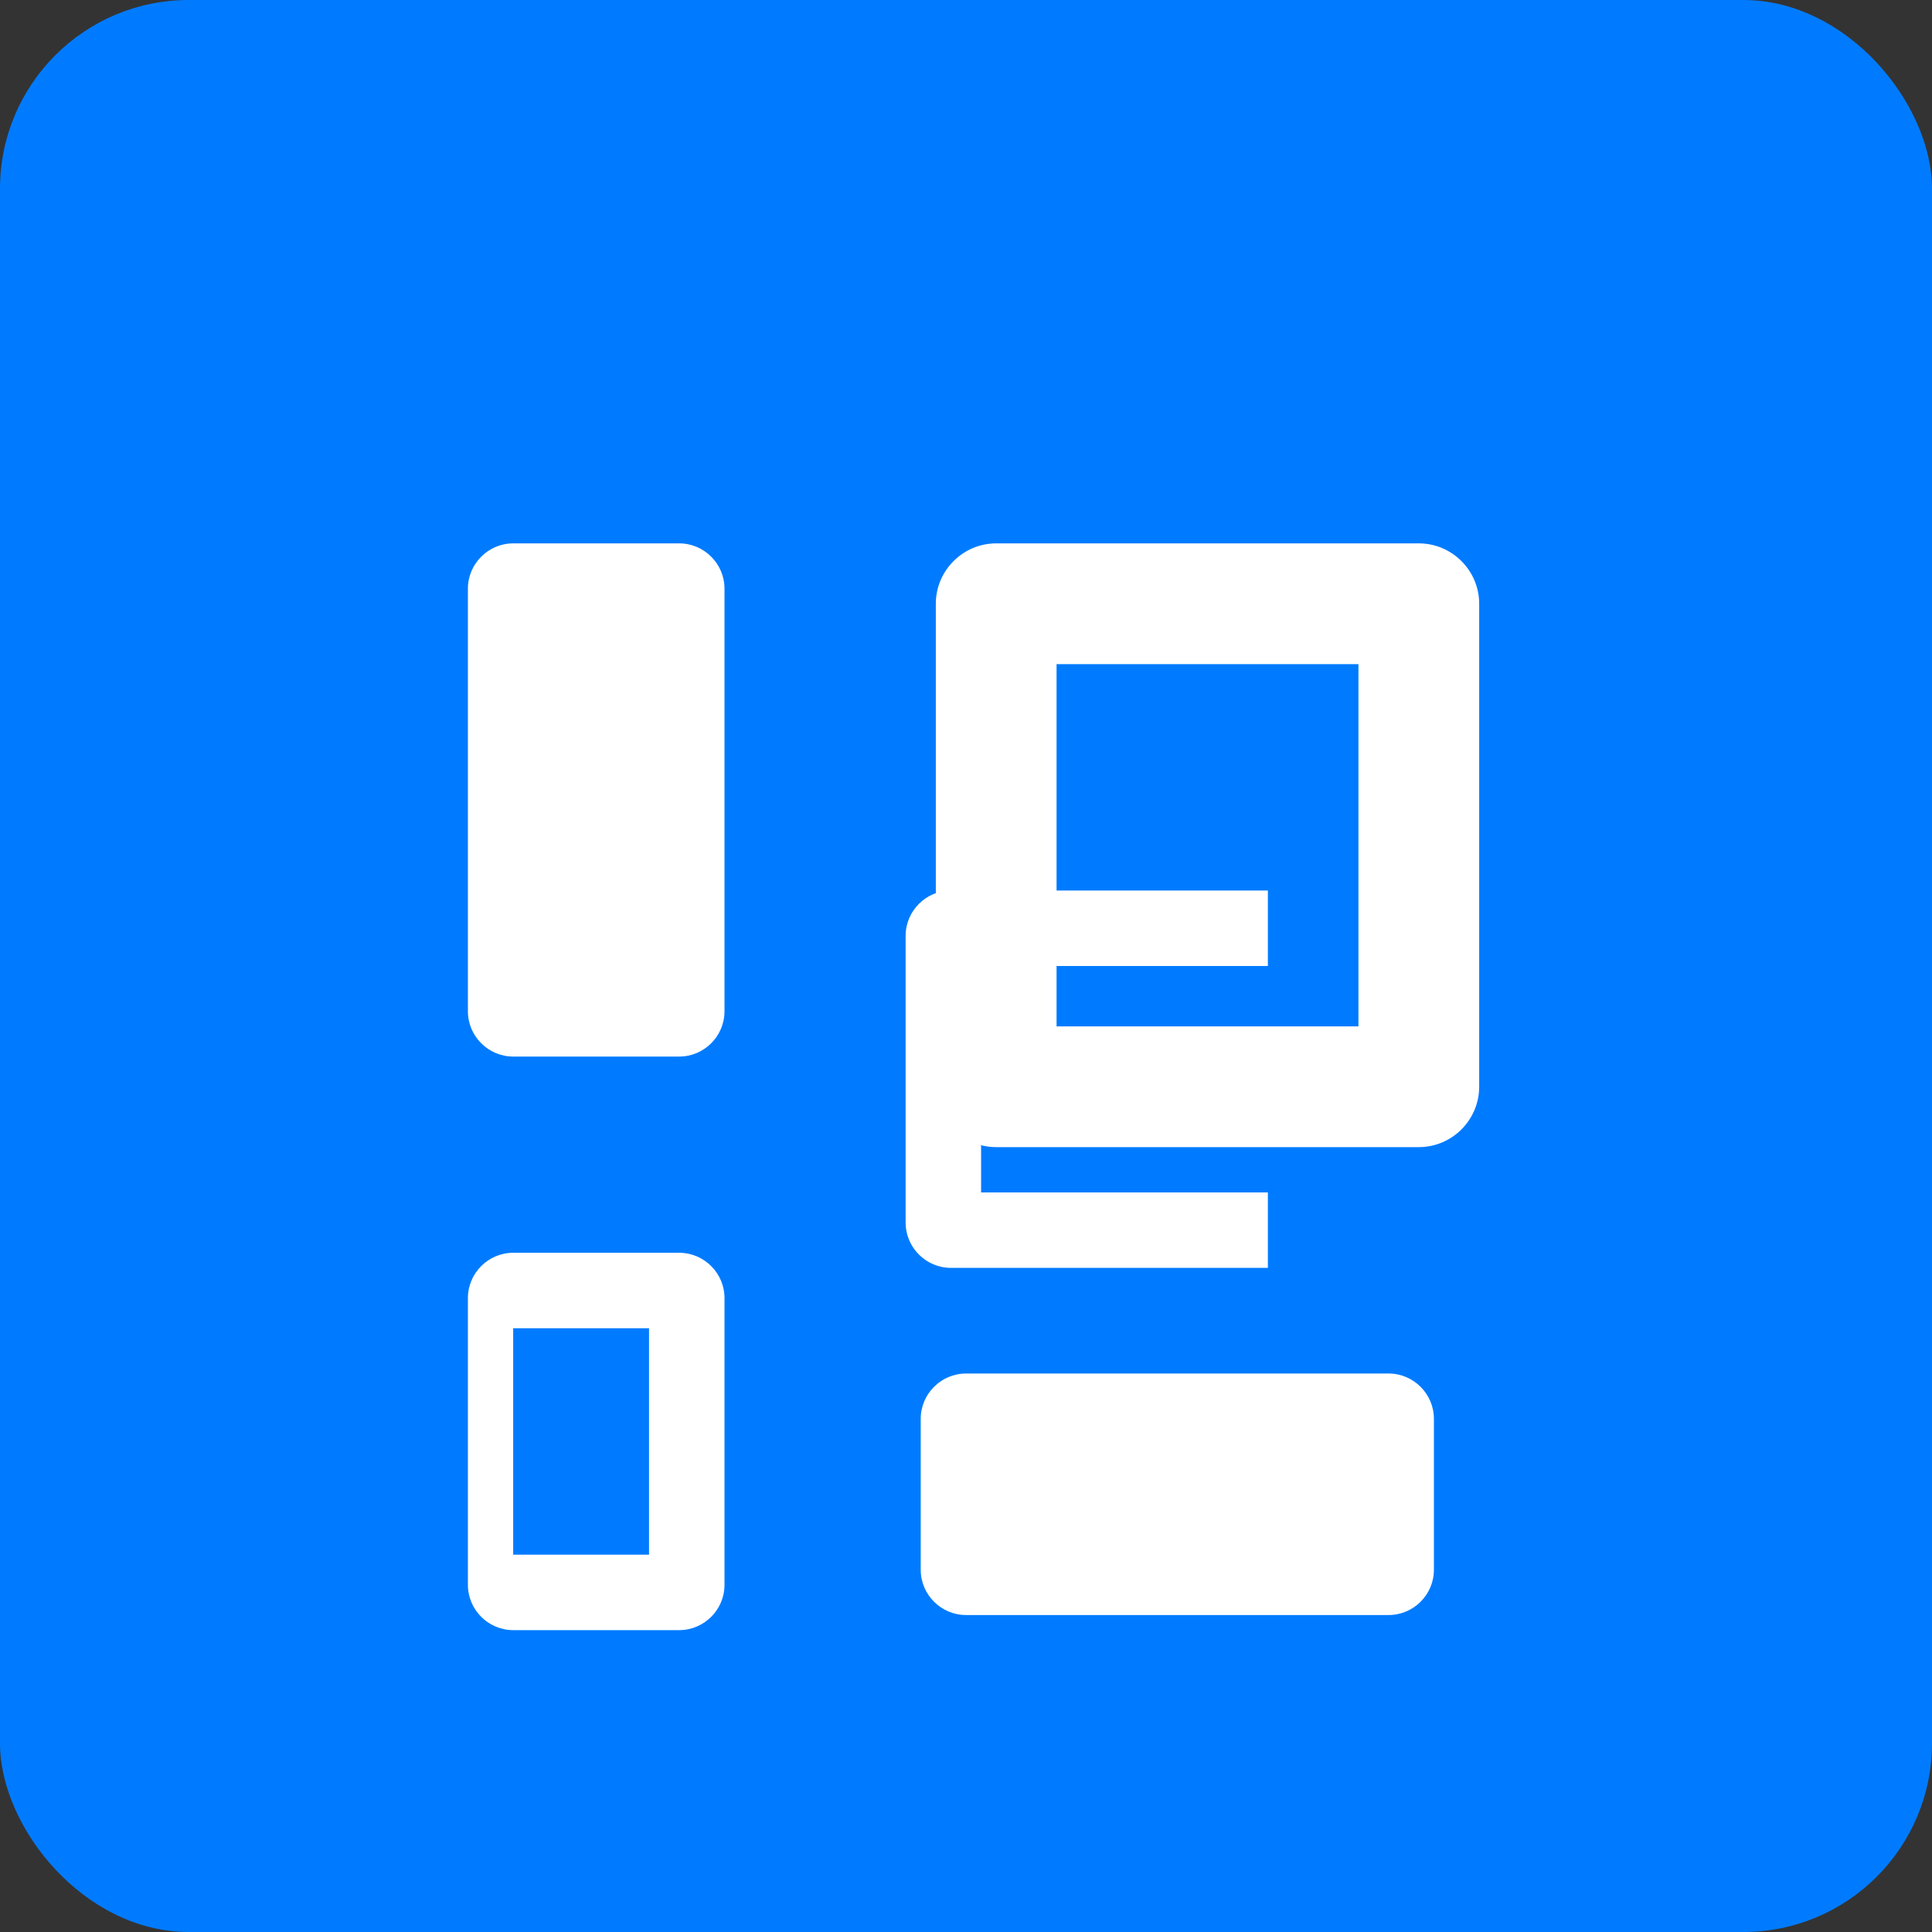 <svg xmlns="http://www.w3.org/2000/svg" viewBox="0 0 512 512">
  <rect x="0" y="0" width="512" height="512" fill="#333333" stroke="none"/>
  <rect width="512" height="512" rx="50" fill="#007bff"/>
  <path d="M376 144H264c-8.8 0-16 7.2-16 16v128c0 8.8 7.2 16 16 16h112c8.8 0 16-7.2 16-16V160c0-8.8-7.2-16-16-16zm-16 128h-80v-96h80v96zM180 144H136c-6.6 0-12 5.4-12 12v112c0 6.6 5.4 12 12 12h44c6.6 0 12-5.4 12-12V156c0-6.6-5.4-12-12-12zM136 352h20v-20h-20c-6.6 0-12 5.4-12 12v76c0 6.6 5.4 12 12 12h44c6.6 0 12-5.4 12-12v-76c0-6.6-5.4-12-12-12h-44v20h36v60h-36v-60zm116-96h84v-20h-84c-6.6 0-12 5.4-12 12v76c0 6.6 5.4 12 12 12h84v-20h-76v-60h76z" fill="white"/>
  <path d="M256 428c-6.6 0-12-5.4-12-12v-40c0-6.6 5.4-12 12-12h112c6.6 0 12 5.4 12 12v40c0 6.6-5.4 12-12 12H256z" fill="white"/>
</svg> 